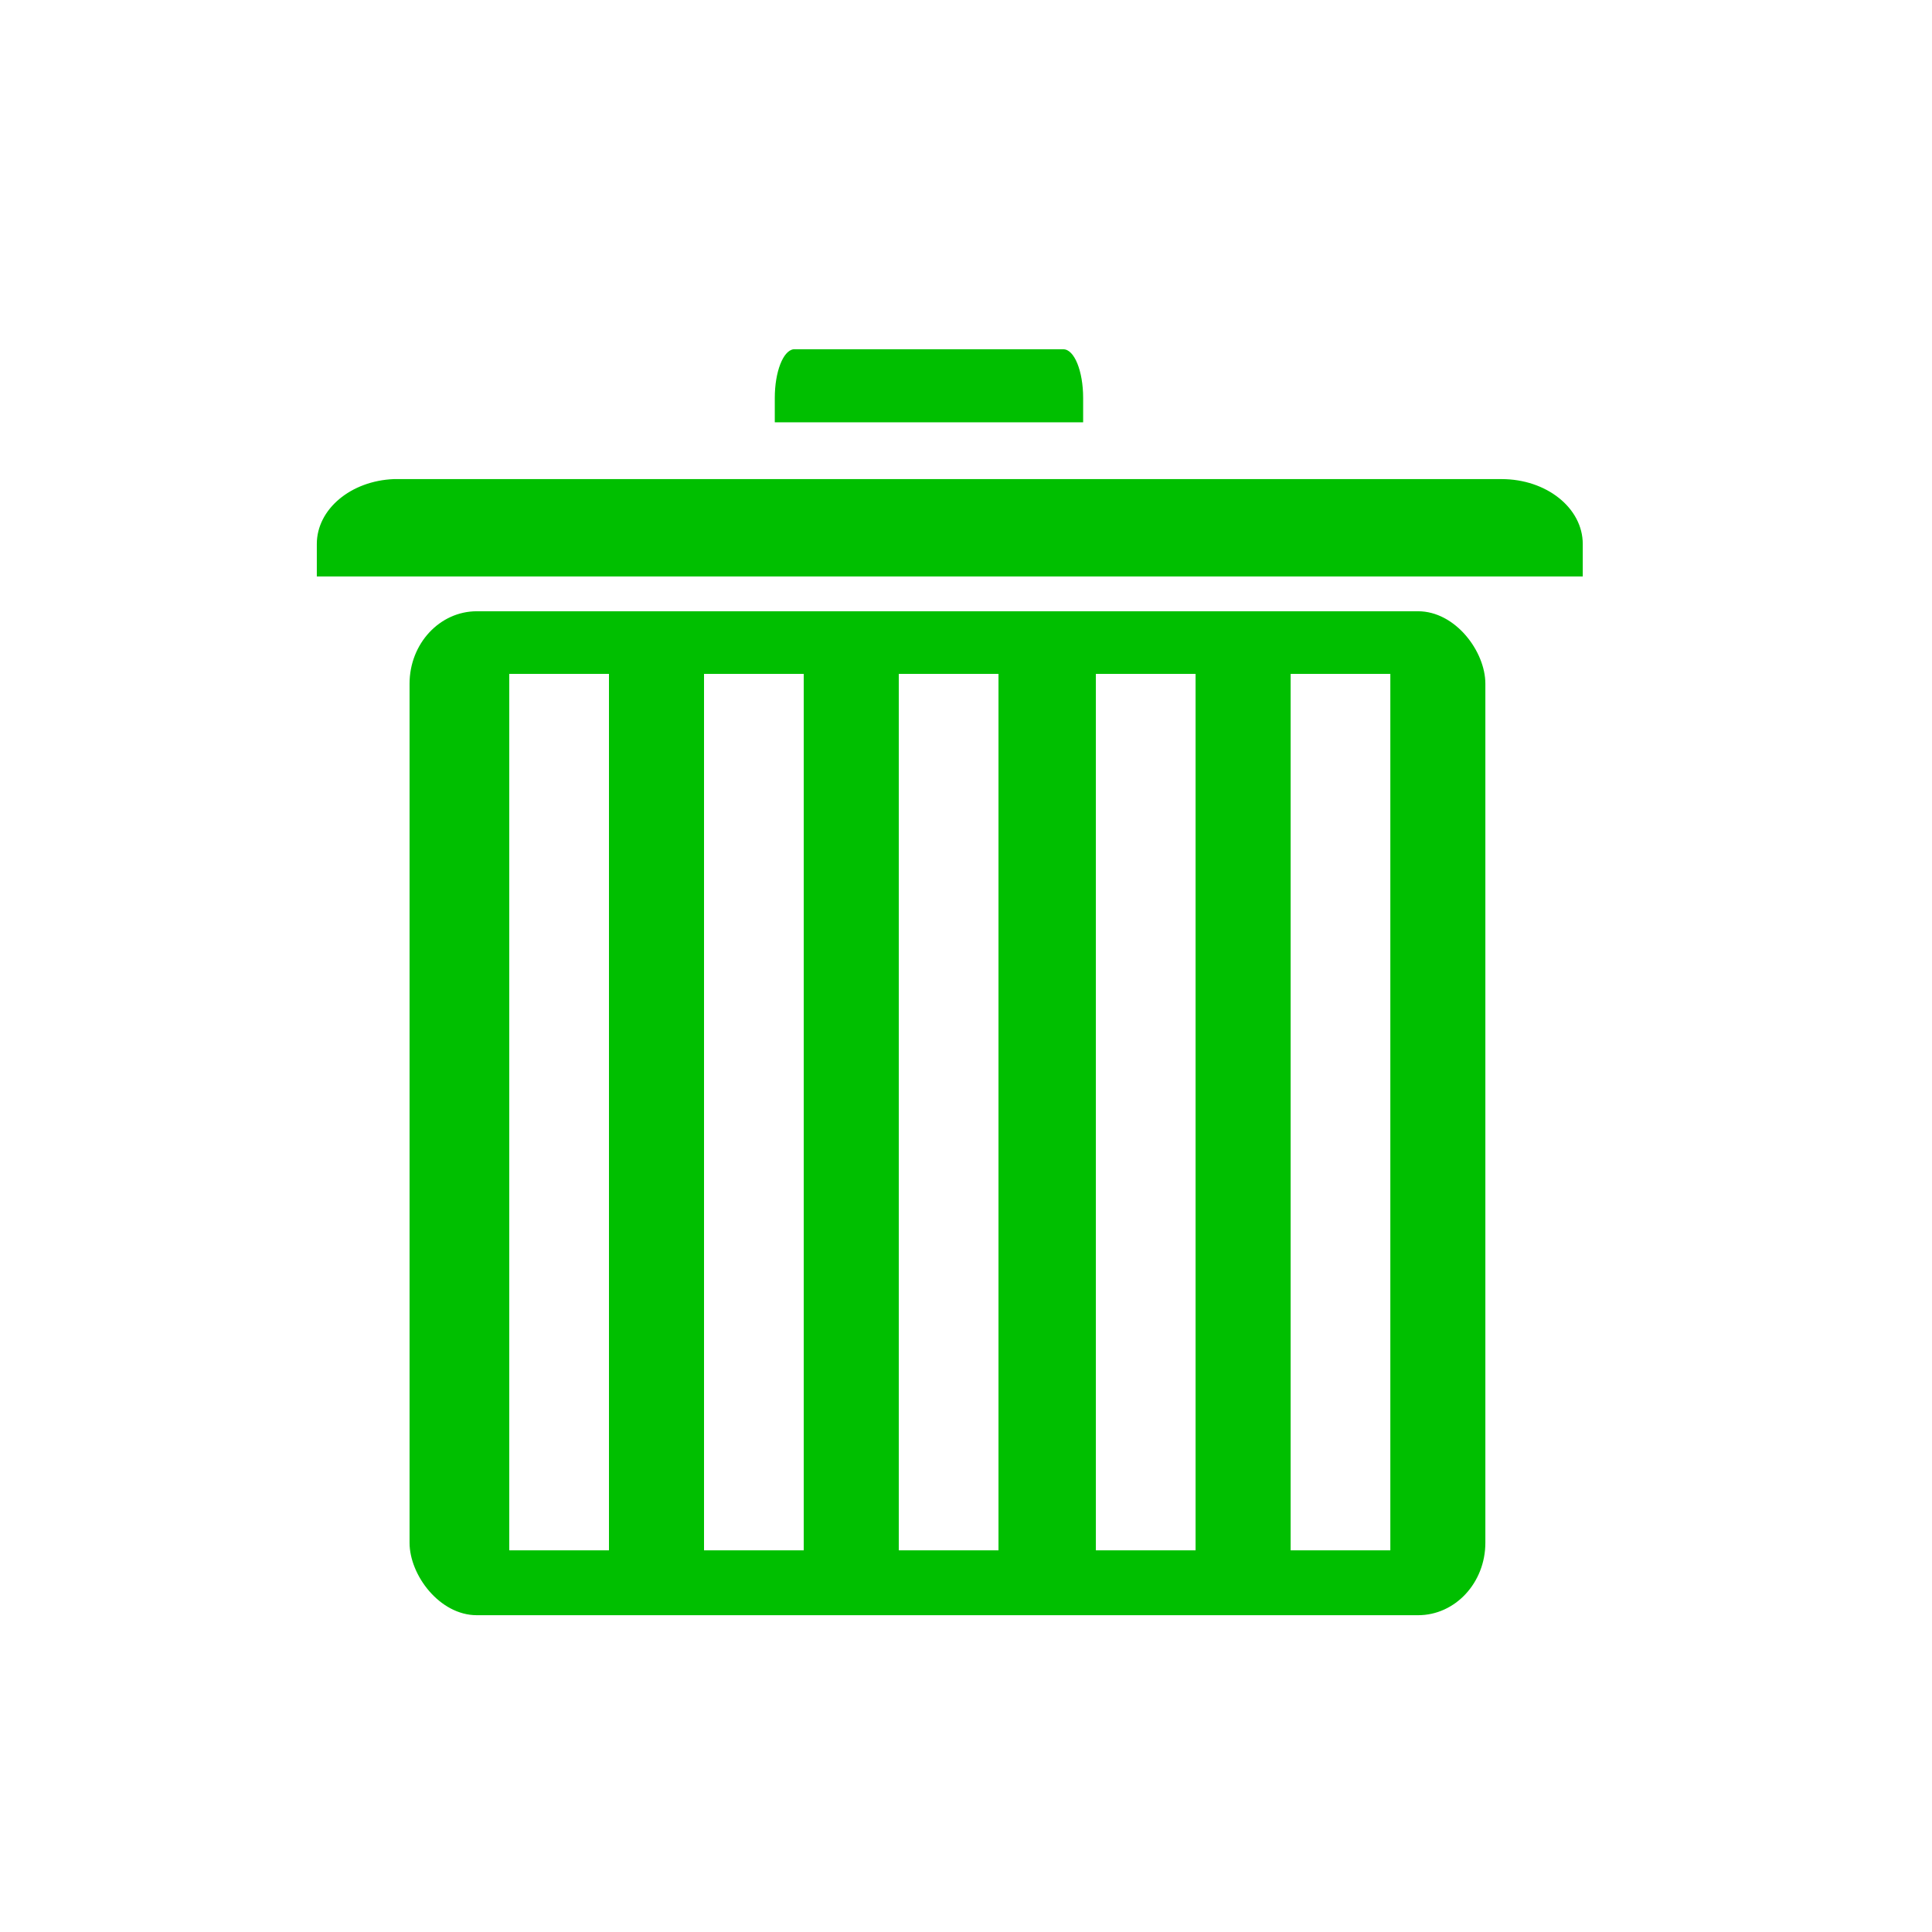 <?xml version="1.0" encoding="UTF-8" standalone="no"?>
<!-- Created with Inkscape (http://www.inkscape.org/) -->

<svg
   xmlns:dc="http://purl.org/dc/elements/1.1/"
   xmlns:cc="http://creativecommons.org/ns#"
   xmlns:rdf="http://www.w3.org/1999/02/22-rdf-syntax-ns#"
   xmlns:svg="http://www.w3.org/2000/svg"
   xmlns="http://www.w3.org/2000/svg"
   xmlns:sodipodi="http://sodipodi.sourceforge.net/DTD/sodipodi-0.dtd"
   xmlns:inkscape="http://www.inkscape.org/namespaces/inkscape"
   width="98.205"
   height="98.205"
   id="svg2"
   version="1.1"
   inkscape:version="0.48.3.1 r9886"
   sodipodi:docname="icon_waste_basket.svg">
  <defs
     id="defs4">
    <filter
       inkscape:collect="always"
       id="filter3969"
       x="-0.12"
       width="1.24"
       y="-0.12"
       height="1.24"
       color-interpolation-filters="sRGB">
      <feGaussianBlur
         inkscape:collect="always"
         stdDeviation="24"
         id="feGaussianBlur3971" />
    </filter>
  </defs>
  <sodipodi:namedview
     id="base"
     pagecolor="#ffffff"
     bordercolor="#666666"
     borderopacity="1.0"
     inkscape:pageopacity="0.0"
     inkscape:pageshadow="2"
     inkscape:zoom="3.959798"
     inkscape:cx="62.12941"
     inkscape:cy="48.236225"
     inkscape:document-units="px"
     inkscape:current-layer="layer1"
     showgrid="true"
     inkscape:snap-global="false"
     fit-margin-top="0"
     fit-margin-left="0"
     fit-margin-right="0"
     fit-margin-bottom="0"
     showguides="true"
     inkscape:guide-bbox="true"
     inkscape:window-width="1301"
     inkscape:window-height="744"
     inkscape:window-x="65"
     inkscape:window-y="24"
     inkscape:window-maximized="1">
    <inkscape:grid
       type="xygrid"
       id="grid3007"
       empspacing="5"
       visible="true"
       enabled="true"
       snapvisiblegridlinesonly="true"
       originx="-2.4px"
       originy="-282.4px" />
    <sodipodi:guide
       orientation="0,1"
       position="272.6,492.6"
       id="guide3160" />
  </sodipodi:namedview>
  <g
     inkscape:label="Ebene 1"
     inkscape:groupmode="layer"
     id="layer1"
     transform="translate(-2.4,-671.757)">
    <rect
       style="fill:#ffffff;fill-opacity:1;stroke:none;filter:url(#filter3969)"
       id="rect3192"
       width="480"
       height="480"
       x="60"
       y="232.362"
       rx="20"
       ry="20"
       transform="matrix(0.165,0,0,0.165,2.004,642.922)" />
    <rect
       style="fill:#00bf00;fill-opacity:1;stroke:none"
       id="rect2985"
       width="54.684"
       height="51.031"
       x="23.218"
       y="702.828"
       rx="3.418"
       ry="3.683" />
    <g
       id="g3194"
       transform="matrix(0.165,0,0,0.165,2.004,642.922)">
      <rect
         y="382.362"
         x="159.286"
         height="270"
         width="30.714"
         id="rect2987"
         style="fill:#ffffff;fill-opacity:1;stroke:none" />
      <rect
         y="382.362"
         x="219.286"
         height="270"
         width="30.714"
         id="rect2987-7"
         style="fill:#ffffff;fill-opacity:1;stroke:none" />
      <rect
         y="382.362"
         x="279.286"
         height="270"
         width="30.714"
         id="rect2987-3"
         style="fill:#ffffff;fill-opacity:1;stroke:none" />
      <rect
         y="382.362"
         x="340"
         height="270"
         width="30.714"
         id="rect2987-6"
         style="fill:#ffffff;fill-opacity:1;stroke:none" />
      <rect
         y="382.362"
         x="400"
         height="270"
         width="30.714"
         id="rect2987-2"
         style="fill:#ffffff;fill-opacity:1;stroke:none" />
    </g>
    <path
       style="fill:#00bf00;fill-opacity:1;stroke:none"
       d="m 22.417,696.11 c -2.185,0.088 -3.913,1.529 -3.913,3.3 l 0,1.65 0.552,0 63.245,0 0.552,0 0,-1.65 c 0,-1.828 -1.84,-3.3 -4.125,-3.3 l -56.098,0 c -0.071,0 -0.141,-0.003 -0.211,0 z"
       id="rect2985-9"
       inkscape:connector-curvature="0" />
    <path
       style="fill:#00bf00;fill-opacity:1;stroke:none"
       d="m 42.737,689.511 c -0.532,0.066 -0.954,1.147 -0.954,2.475 l 0,1.237 0.134,0 15.406,0 0.134,0 0,-1.237 c 0,-1.371 -0.449,-2.475 -1.005,-2.475 l -13.664,0 c -0.017,0 -0.034,-0.002 -0.052,0 z"
       id="rect2985-9-4"
       inkscape:connector-curvature="0" />
  </g>
</svg>
